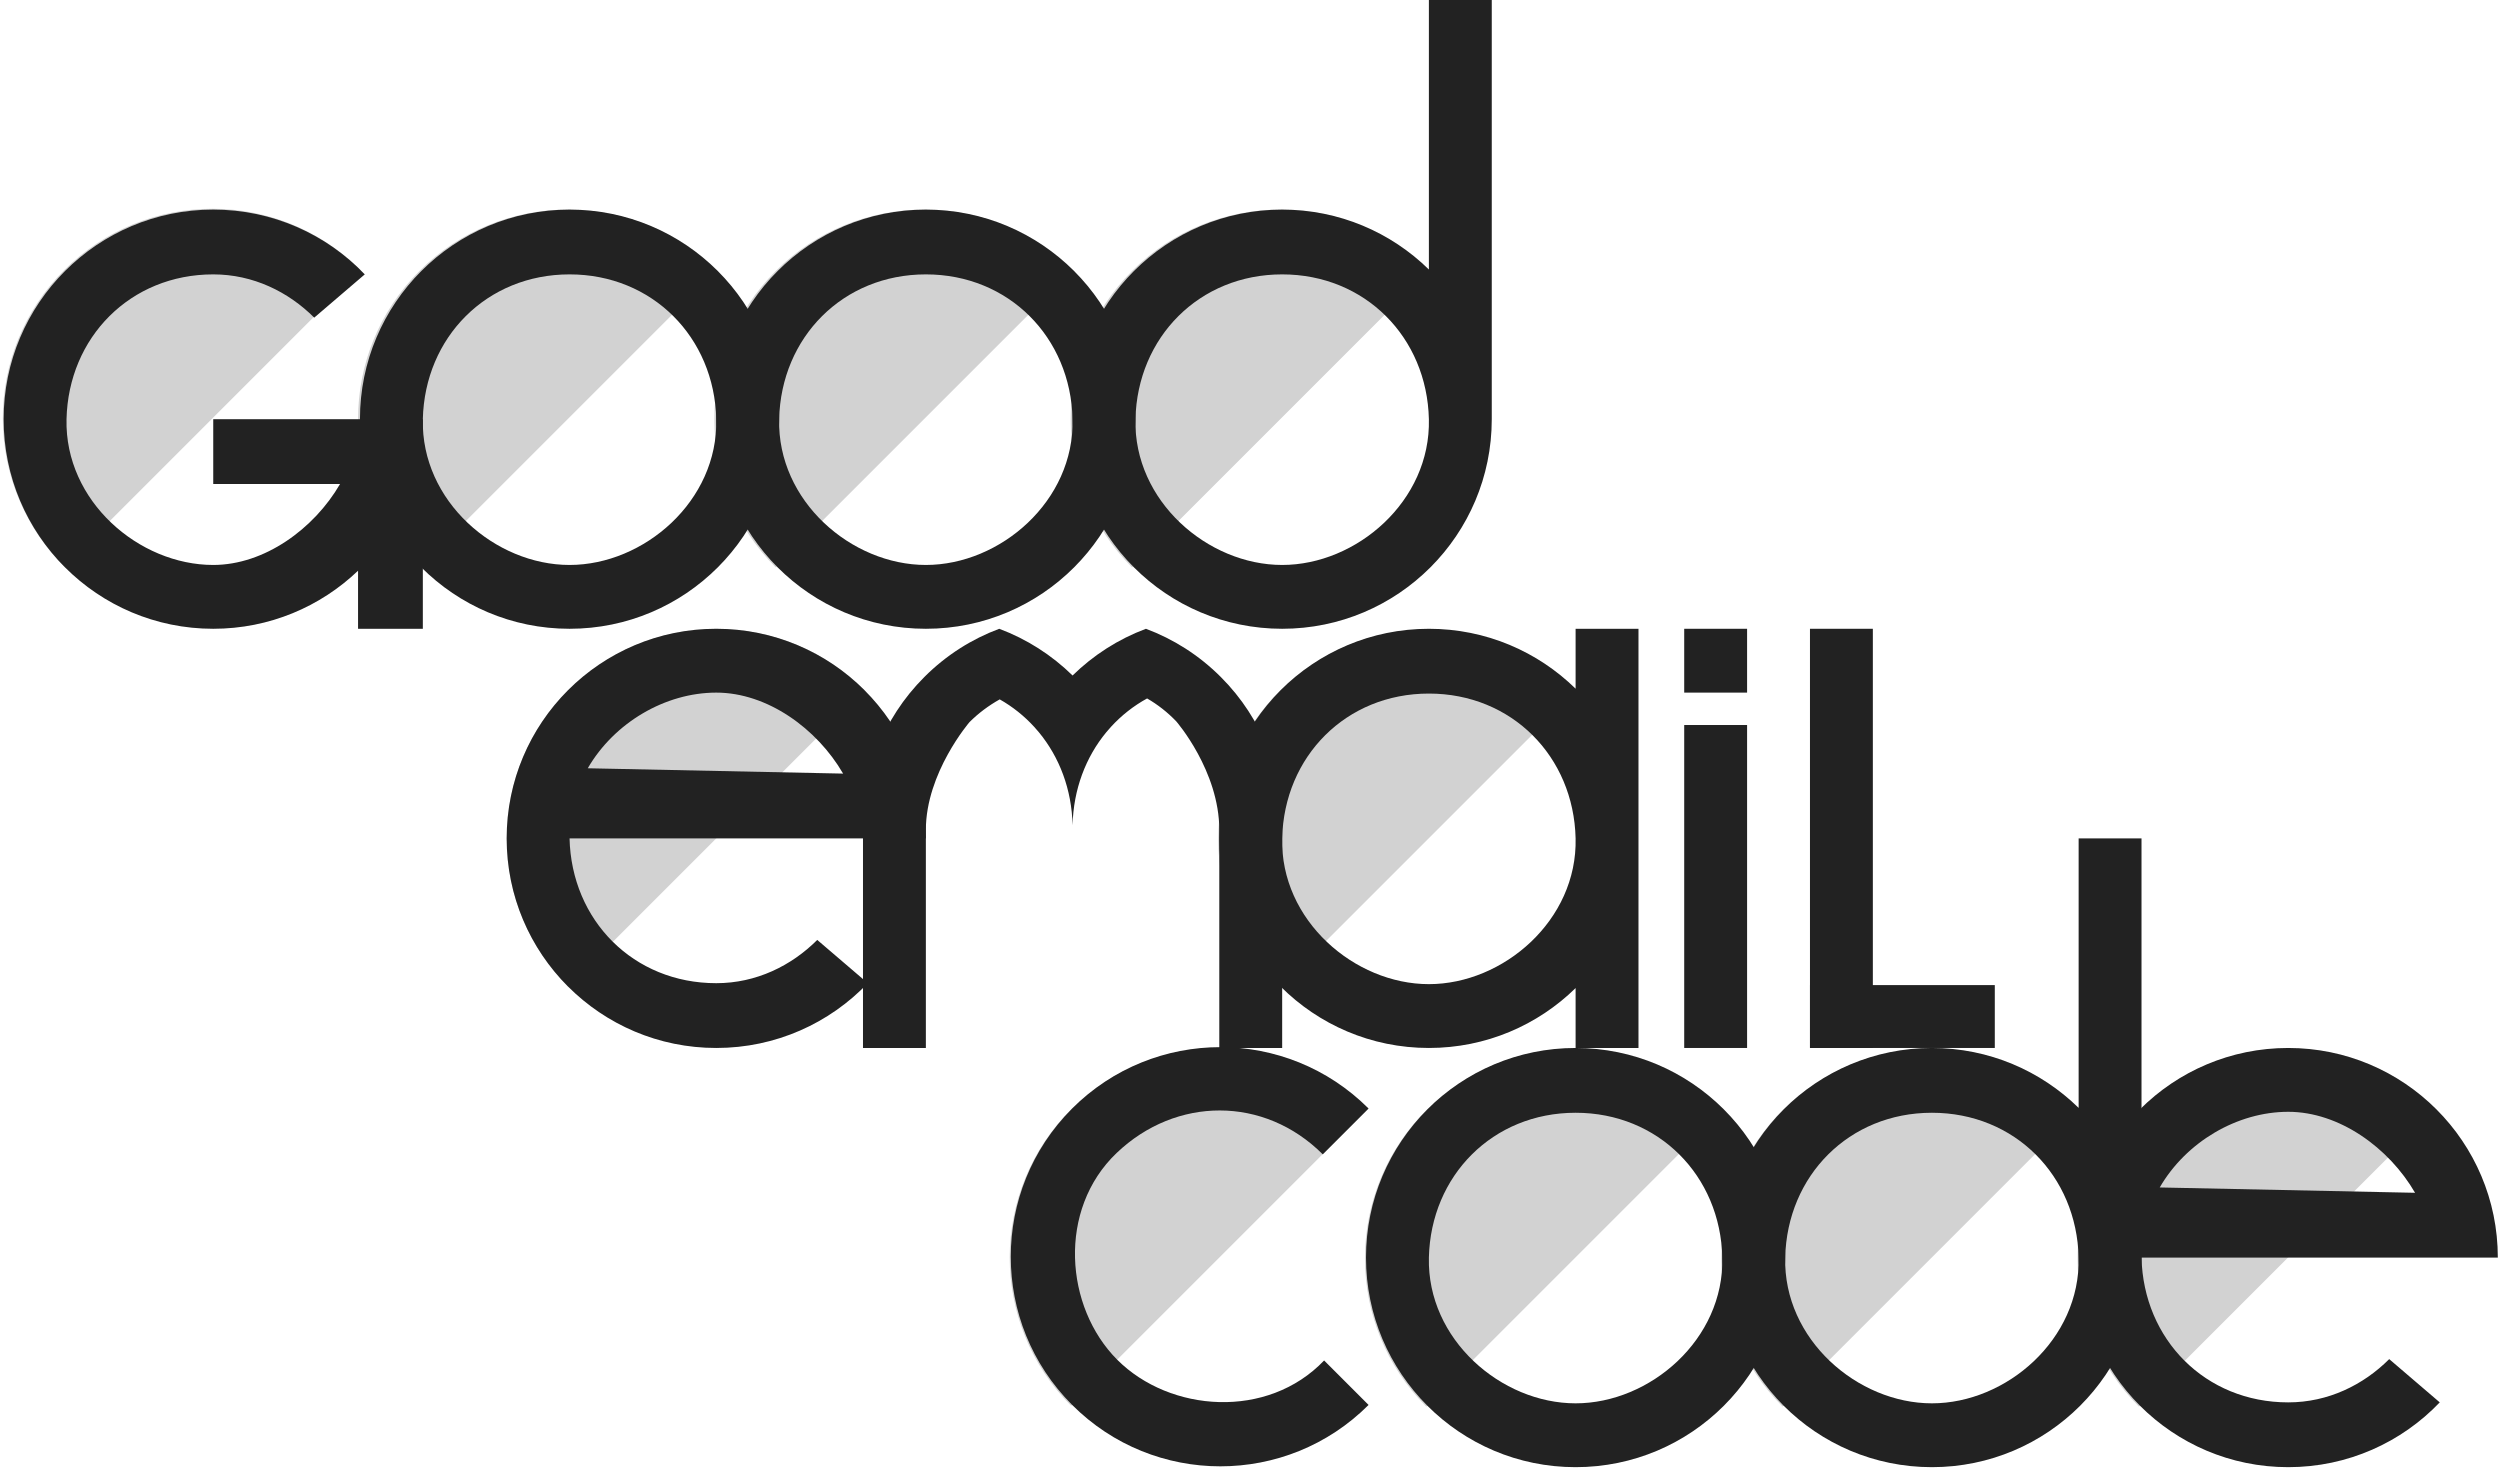 <svg width="501" height="295" viewBox="0 0 501 295" fill="none" xmlns="http://www.w3.org/2000/svg">
<style>
  .fill{
    fill:#222;
  }
  @media (prefers-color-scheme: dark) {
    .fill{
      fill:#eee;
    }
  }
</style>
<path d="M428.645 281.884C412.242 265.481 412.242 238.886 428.645 222.483C445.048 206.08 471.643 206.08 488.046 222.483L428.645 281.884Z" class="fill" fill-opacity="0.2"/>
<path d="M285.836 281.884C269.432 265.481 269.432 238.886 285.836 222.483C302.239 206.08 328.833 206.08 345.236 222.483L285.836 281.884Z" class="fill" fill-opacity="0.2"/>
<path d="M357.24 281.884C340.837 265.481 340.837 238.886 357.24 222.483C373.643 206.08 400.238 206.08 416.641 222.483L357.24 281.884Z" class="fill" fill-opacity="0.2"/>
<path d="M214.646 281.717C198.243 265.314 198.243 238.719 214.646 222.316C231.049 205.913 257.644 205.913 274.047 222.316L214.646 281.717Z" class="fill" fill-opacity="0.2"/>
<path fill-rule="evenodd" clip-rule="evenodd" d="M458.561 210.014C435.363 210.014 416.558 228.819 416.558 252.017C416.558 275.214 435.363 294.02 458.561 294.02C470.502 294.02 481.279 289.037 488.926 281.037L478.798 272.366C473.619 277.544 466.554 281.037 458.561 281.037C441.95 281.037 429.541 268.436 429.159 252.017H487.581H500.563C500.563 228.819 481.758 210.014 458.561 210.014ZM458.561 222.806C468.787 222.806 478.743 230.008 483.978 239.034L432.809 237.966C438.084 228.852 448.323 222.806 458.561 222.806Z" class="fill"/>
<path fill-rule="evenodd" clip-rule="evenodd" d="M387.156 294.02C363.958 294.02 345.153 275.214 345.153 252.017C345.153 228.819 363.958 210.014 387.156 210.014C398.604 210.014 408.982 214.594 416.558 222.021V168.011H429.159V252.017C429.159 275.214 410.353 294.02 387.156 294.02ZM357.754 252.017C357.372 268.436 372.264 281.228 387.156 281.228C402.048 281.228 416.94 268.436 416.558 252.017C416.176 235.597 403.766 222.997 387.156 222.997C370.546 222.997 358.136 235.597 357.754 252.017Z" class="fill"/>
<path fill-rule="evenodd" clip-rule="evenodd" d="M315.751 294.02C292.554 294.02 273.748 275.214 273.748 252.017C273.748 228.819 292.554 210.014 315.751 210.014C338.949 210.014 357.754 228.819 357.754 252.017C357.754 275.214 338.949 294.02 315.751 294.02ZM286.349 252.017C285.967 268.436 300.859 281.228 315.751 281.228C330.643 281.228 345.535 268.436 345.153 252.017C344.771 235.598 332.361 222.997 315.751 222.997C299.141 222.997 286.731 235.598 286.349 252.017Z" class="fill"/>
<path d="M214.861 281.551C198.458 265.147 198.458 238.553 214.861 222.15C231.264 205.746 257.859 205.746 274.262 222.15L265.082 231.33C253.337 219.585 235.651 219.72 223.771 231.06C211.891 242.4 213.376 261.975 223.906 272.505C234.436 283.036 254.012 284.521 265.352 272.64L274.262 281.551C257.859 297.954 231.264 297.954 214.861 281.551Z" class="fill"/>
<path d="M256.434 197.878C240.03 181.475 240.03 154.881 256.434 138.478C272.837 122.074 299.431 122.074 315.834 138.478L256.434 197.878Z" class="fill" fill-opacity="0.2"/>
<path d="M113.839 197.712C97.436 181.309 97.436 154.714 113.839 138.311C130.242 121.908 156.837 121.908 173.24 138.311L113.839 197.712Z" class="fill" fill-opacity="0.2"/>
<path d="M399.757 210.014V197.413H362.718V210.014H399.757Z" class="fill"/>
<path d="M362.718 210.014H375.319V126.008H362.718V210.014Z" class="fill"/>
<path fill-rule="evenodd" clip-rule="evenodd" d="M350.117 210.014H337.516V145.292H350.117V210.014ZM337.516 138.8V126.008H350.117V138.8H337.516Z" class="fill"/>
<path fill-rule="evenodd" clip-rule="evenodd" d="M286.349 210.014C263.152 210.014 244.346 191.209 244.346 168.011C244.346 144.814 263.152 126.008 286.349 126.008C297.797 126.008 308.175 130.588 315.751 138.015V126.008H328.352V168.011V210.014H315.751V198.007C308.175 205.434 297.797 210.014 286.349 210.014ZM256.947 168.011C256.565 184.431 271.457 197.222 286.349 197.222C301.241 197.222 316.133 184.431 315.751 168.011C315.369 151.592 302.959 138.991 286.349 138.991C269.739 138.991 257.329 151.592 256.947 168.011Z" class="fill"/>
<path d="M256.947 210.014H244.346V166.328C244.346 154.484 235.735 144.576 235.735 144.576C233.962 142.718 231.988 141.188 229.878 139.967C227.152 141.466 224.716 143.389 222.643 145.656C222.319 146.01 222.003 146.373 221.697 146.744C217.581 151.73 215.112 158.183 214.945 165.366C214.777 158.183 212.308 151.73 208.192 146.744C207.886 146.373 207.57 146.01 207.246 145.656C205.258 143.482 202.937 141.624 200.345 140.154C198.122 141.398 196.076 142.924 194.289 144.711C194.289 144.711 185.543 154.865 185.543 166.328L185.543 210.014H172.942L172.942 166.328H172.953C172.701 155.26 176.798 144.112 185.244 135.666C189.643 131.267 194.774 128.048 200.245 126.008C205.797 128.083 210.792 131.299 214.945 135.37C219.098 131.299 224.092 128.083 229.644 126.008C235.115 128.048 240.246 131.267 244.645 135.666C253.091 144.112 257.188 155.26 256.936 166.328H256.947V210.014Z" class="fill"/>
<path fill-rule="evenodd" clip-rule="evenodd" d="M143.54 126.008C120.342 126.008 101.537 144.814 101.537 168.011C101.537 191.209 120.342 210.014 143.54 210.014C155.481 210.014 166.258 205.031 173.905 197.031L163.777 188.36C158.598 193.538 151.533 197.031 143.54 197.031C126.929 197.031 114.52 184.431 114.138 168.011H172.56H185.542C185.542 144.814 166.737 126.008 143.54 126.008ZM143.54 138.8C153.766 138.8 163.722 146.002 168.957 155.029L117.788 153.961C123.063 144.846 133.301 138.8 143.54 138.8Z" class="fill"/>
<path d="M226.865 113.706C210.462 97.303 210.462 70.708 226.865 54.305C243.268 37.902 269.863 37.902 286.266 54.305L226.865 113.706Z" class="fill" fill-opacity="0.2"/>
<path d="M84.055 113.706C67.652 97.303 67.652 70.708 84.055 54.305C100.459 37.902 127.053 37.902 143.456 54.305L84.055 113.706Z" class="fill" fill-opacity="0.2"/>
<path d="M155.46 113.706C139.057 97.303 139.057 70.708 155.46 54.305C171.863 37.902 198.458 37.902 214.861 54.305L155.46 113.706Z" class="fill" fill-opacity="0.2"/>
<path d="M12.866 113.539C-3.537 97.136 -3.537 70.541 12.866 54.138C29.269 37.735 55.864 37.735 72.267 54.138L12.866 113.539Z" class="fill" fill-opacity="0.2"/>
<path fill-rule="evenodd" clip-rule="evenodd" d="M256.947 126.008C233.75 126.008 214.944 107.203 214.944 84.006C214.944 60.808 233.75 42.003 256.947 42.003C268.395 42.003 278.773 46.582 286.349 54.01V0H298.95V84.006C298.95 107.203 280.145 126.008 256.947 126.008ZM227.545 84.006C227.163 100.425 242.055 113.217 256.947 113.217C271.839 113.217 286.731 100.425 286.349 84.006C285.967 67.586 273.557 54.986 256.947 54.986C240.337 54.986 227.927 67.586 227.545 84.006Z" class="fill"/>
<path fill-rule="evenodd" clip-rule="evenodd" d="M185.543 126.008C162.345 126.008 143.54 107.203 143.54 84.006C143.54 60.808 162.345 42.003 185.543 42.003C208.74 42.003 227.545 60.808 227.545 84.006C227.545 107.203 208.74 126.008 185.543 126.008ZM156.141 84.006C155.759 100.425 170.651 113.217 185.543 113.217C200.434 113.217 215.326 100.425 214.944 84.006C214.563 67.586 202.153 54.986 185.543 54.986C168.932 54.986 156.522 67.586 156.141 84.006Z" class="fill"/>
<path fill-rule="evenodd" clip-rule="evenodd" d="M114.138 126.008C90.94 126.008 72.135 107.203 72.135 84.006C72.135 60.808 90.94 42.003 114.138 42.003C137.335 42.003 156.141 60.808 156.141 84.006C156.141 107.203 137.335 126.008 114.138 126.008ZM84.736 84.006C84.354 100.425 99.246 113.217 114.138 113.217C129.03 113.217 143.922 100.425 143.54 84.006C143.158 67.586 130.748 54.986 114.138 54.986C97.528 54.986 85.118 67.586 84.736 84.006Z" class="fill"/>
<path d="M42.733 126.008C19.535 126.008 0.73 107.203 0.73 84.006C0.73 60.808 19.535 42.003 42.733 42.003C54.674 42.003 65.451 46.986 73.099 54.986L62.971 63.656C57.792 58.479 50.727 54.986 42.733 54.986C26.123 54.986 13.713 67.586 13.331 84.006C12.949 100.425 27.841 113.217 42.733 113.217C52.959 113.217 62.915 106.014 68.15 96.988H42.733V84.006H71.753H84.736V96.988V126.008H71.753V114.371C64.212 121.58 53.989 126.008 42.733 126.008Z" class="fill"/>
</svg>
